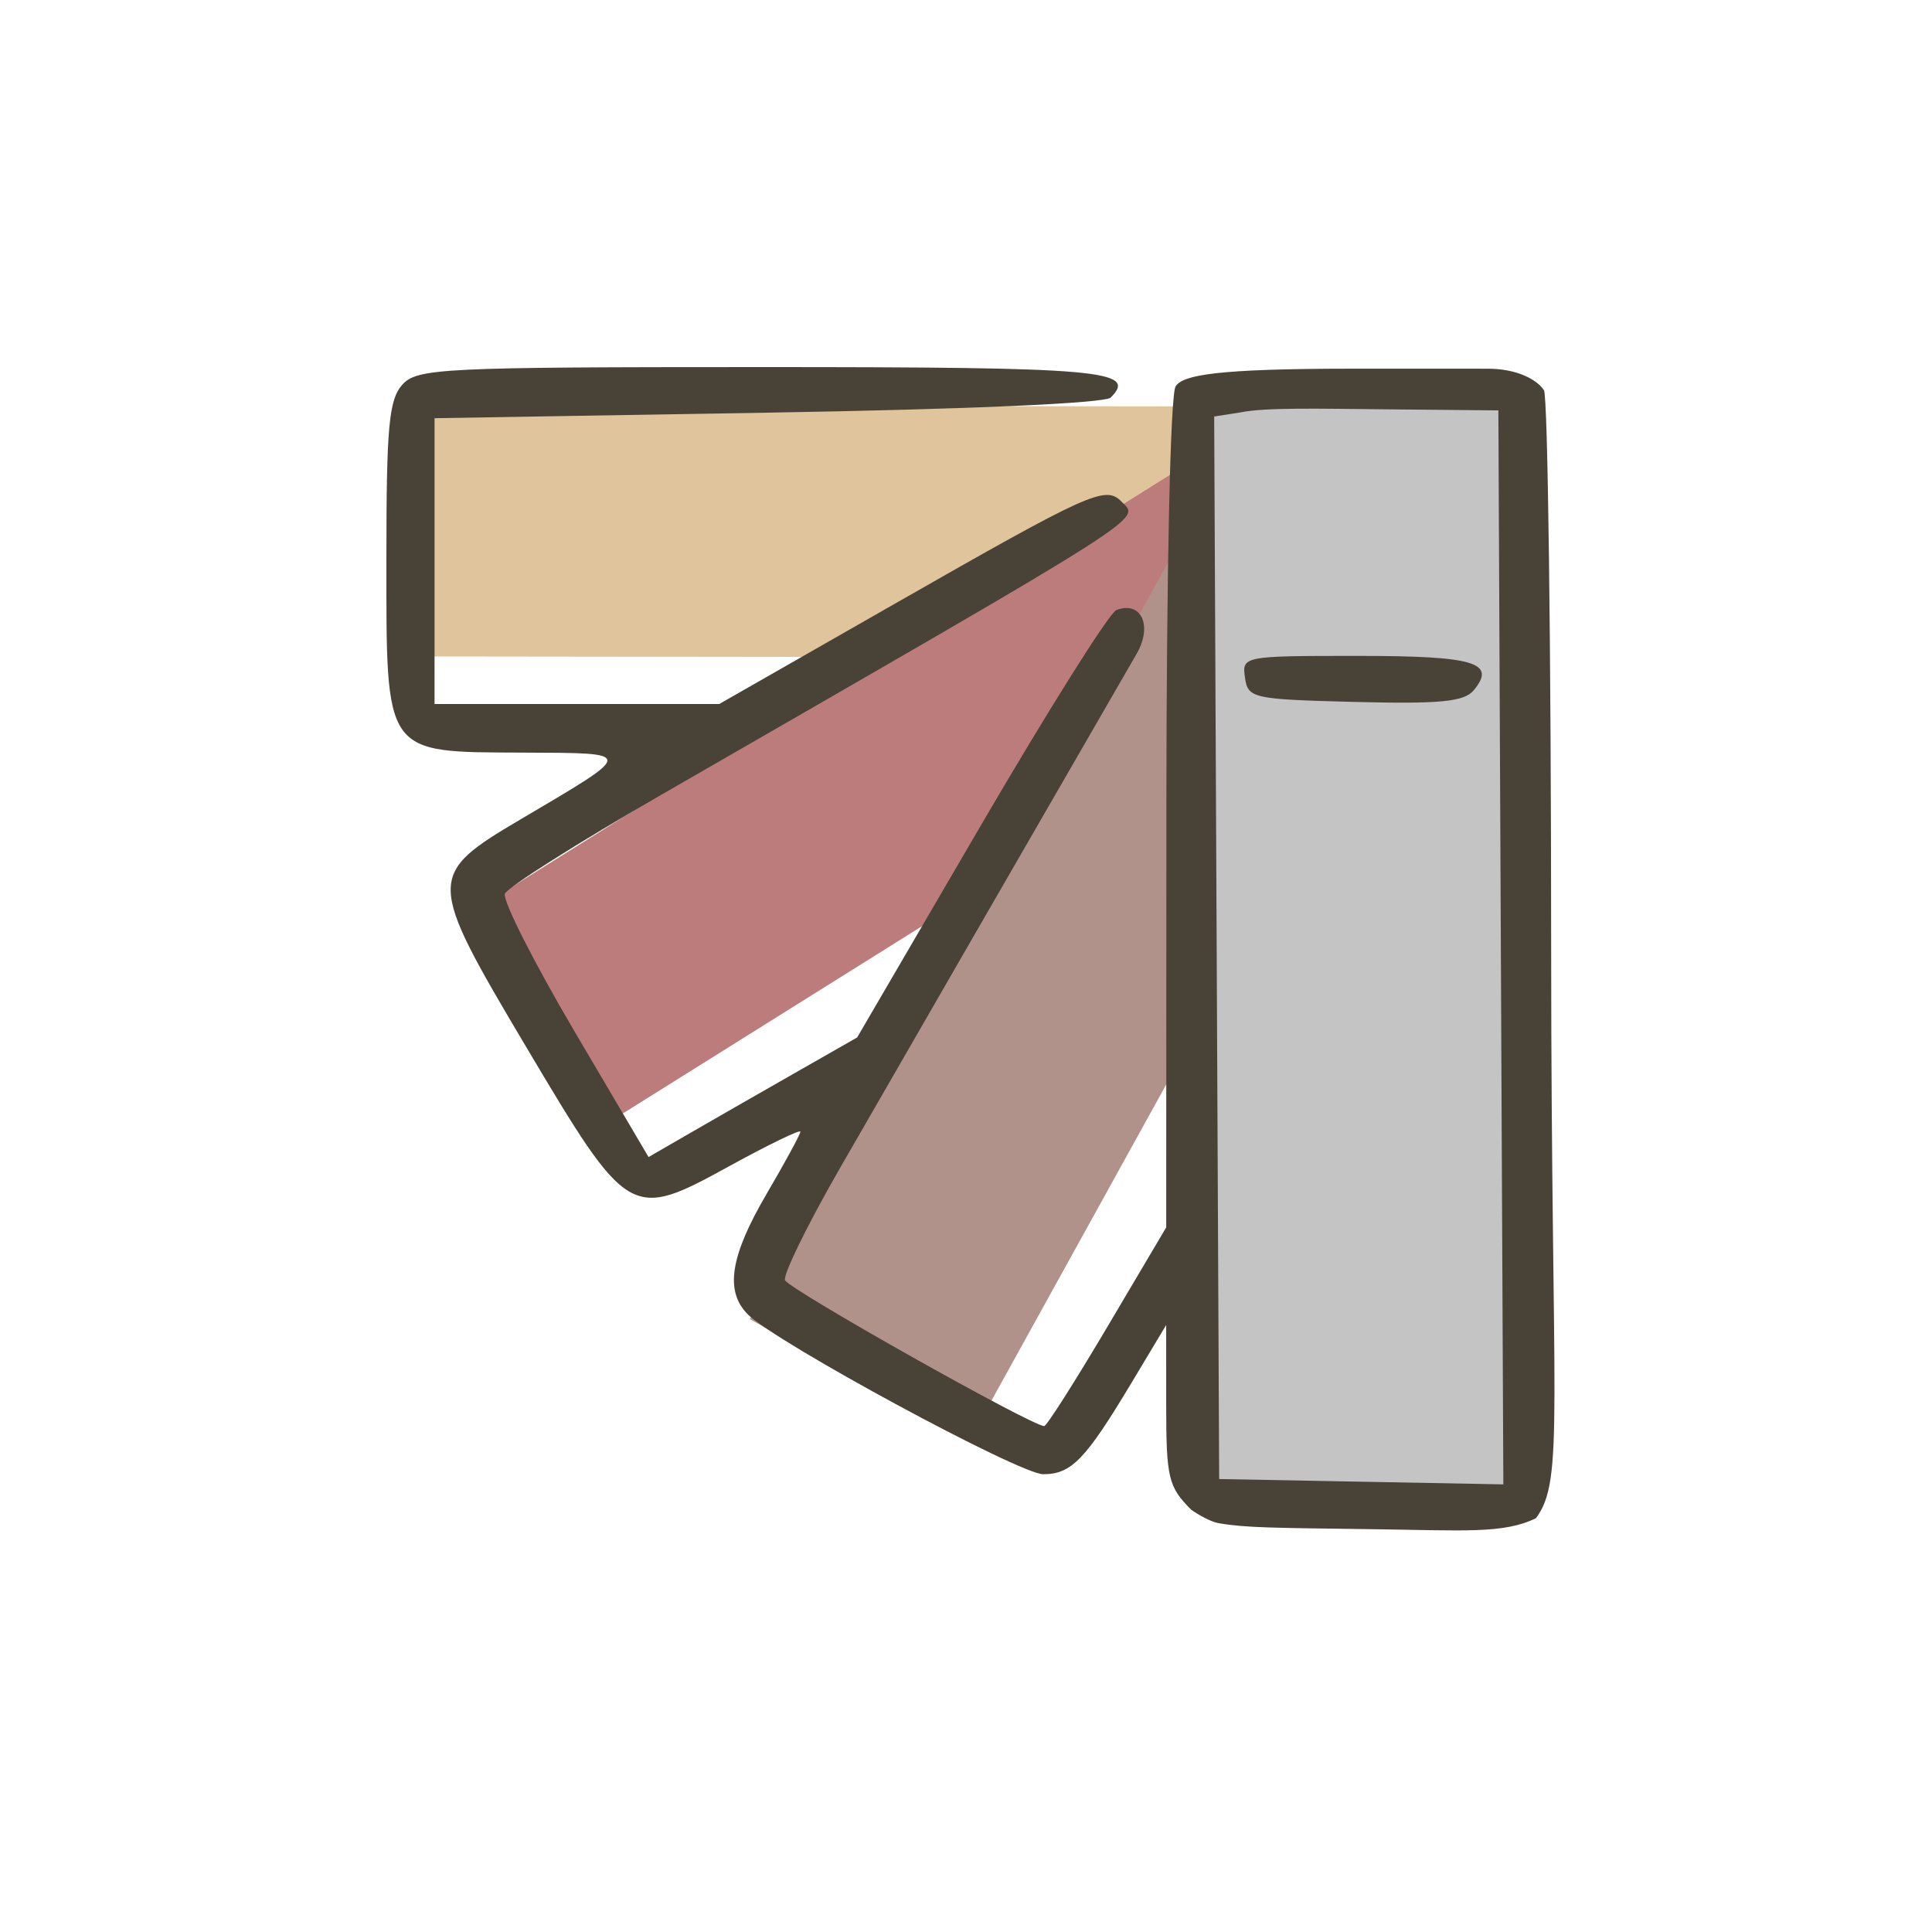 <svg width="100" height="100" viewBox="0 0 100 100" fill="none" xmlns="http://www.w3.org/2000/svg">
<rect x="66.897" y="21.043" width="12.99" height="45.892" transform="rotate(90.069 66.897 21.043)" fill="#E0C49C"/>
<rect x="63.451" y="22.769" width="12.99" height="45.892" transform="rotate(57.955 63.451 22.769)" fill="#BC7C7C"/>
<rect x="61.012" y="28.114" width="12.99" height="45.892" transform="rotate(28.936 61.012 28.114)" fill="#B1928B"/>
<rect x="61.973" y="20.988" width="16.037" height="57.022" fill="#C4C4C4"/>
<path fill-rule="evenodd" clip-rule="evenodd" d="M70 19.083C63 19.084 61.223 19.404 60.85 19.997C60.573 20.436 60.375 29.566 60.371 42.137L60.363 63.53L57.32 68.672C55.646 71.5 54.174 73.814 54.048 73.814C53.412 73.814 40.977 66.819 40.638 66.271C40.495 66.04 41.766 63.438 43.461 60.489C45.999 56.076 55.816 39.055 58.829 33.846C59.675 32.385 59.072 31.081 57.781 31.578C57.42 31.717 54.254 36.752 50.745 42.765L44.366 53.699L41.028 55.603C39.192 56.65 36.763 58.042 35.629 58.698L33.569 59.889L29.73 53.373C27.619 49.789 26 46.588 26.134 46.258C26.266 45.929 29.93 43.612 34.275 41.111C59.894 26.358 58.996 26.93 58.047 25.962C57.217 25.117 56.446 25.464 46.36 31.224L37.225 36.441H29.858H22.492V29.043V21.646L39.744 21.359C50.082 21.187 57.194 20.874 57.49 20.578C58.903 19.165 57.022 19 39.482 19C22.839 19 21.595 19.061 20.825 19.911C20.129 20.68 20 22.082 20 28.881C20 39.166 19.829 38.923 27.101 38.955C32.898 38.98 32.901 38.895 27 42.377C22.066 45.289 22.07 45.491 27.213 54.153C32.533 63.11 32.632 63.168 37.752 60.358C39.774 59.248 41.428 58.447 41.428 58.576C41.428 58.705 40.643 60.15 39.684 61.787C37.79 65.018 37.507 66.833 38.71 68.036C40.161 69.487 52.765 76.305 53.996 76.305C55.455 76.305 56.182 75.552 58.568 71.572L60.361 68.582L60.362 72.715C60.363 76.504 60.472 76.957 61.661 78.147C61.661 78.147 62.492 78.74 63.104 78.844C64.5 79.083 66 79.083 70.92 79.149C75.84 79.215 77.813 79.4 79.5 78.583C81 76.583 80.295 73.204 80.288 49.212C80.284 33.554 80.116 20.497 79.915 20.196C79.537 19.631 78.5 19.083 77 19.084C77 19.084 74.5 19.084 70 19.083ZM77.684 49.037L77.813 76.831L70.458 76.693L63.104 76.555L62.975 49.056L62.846 21.558L64.221 21.343C65.5 21.083 68.287 21.154 71.575 21.185L77.555 21.242L77.684 49.037ZM64.439 35.071C64.593 36.146 64.822 36.197 70.131 36.332C74.545 36.444 75.787 36.322 76.278 35.731C77.475 34.288 76.332 33.949 70.265 33.949C64.344 33.949 64.282 33.961 64.439 35.071Z" fill="#494337"/>
</svg>

